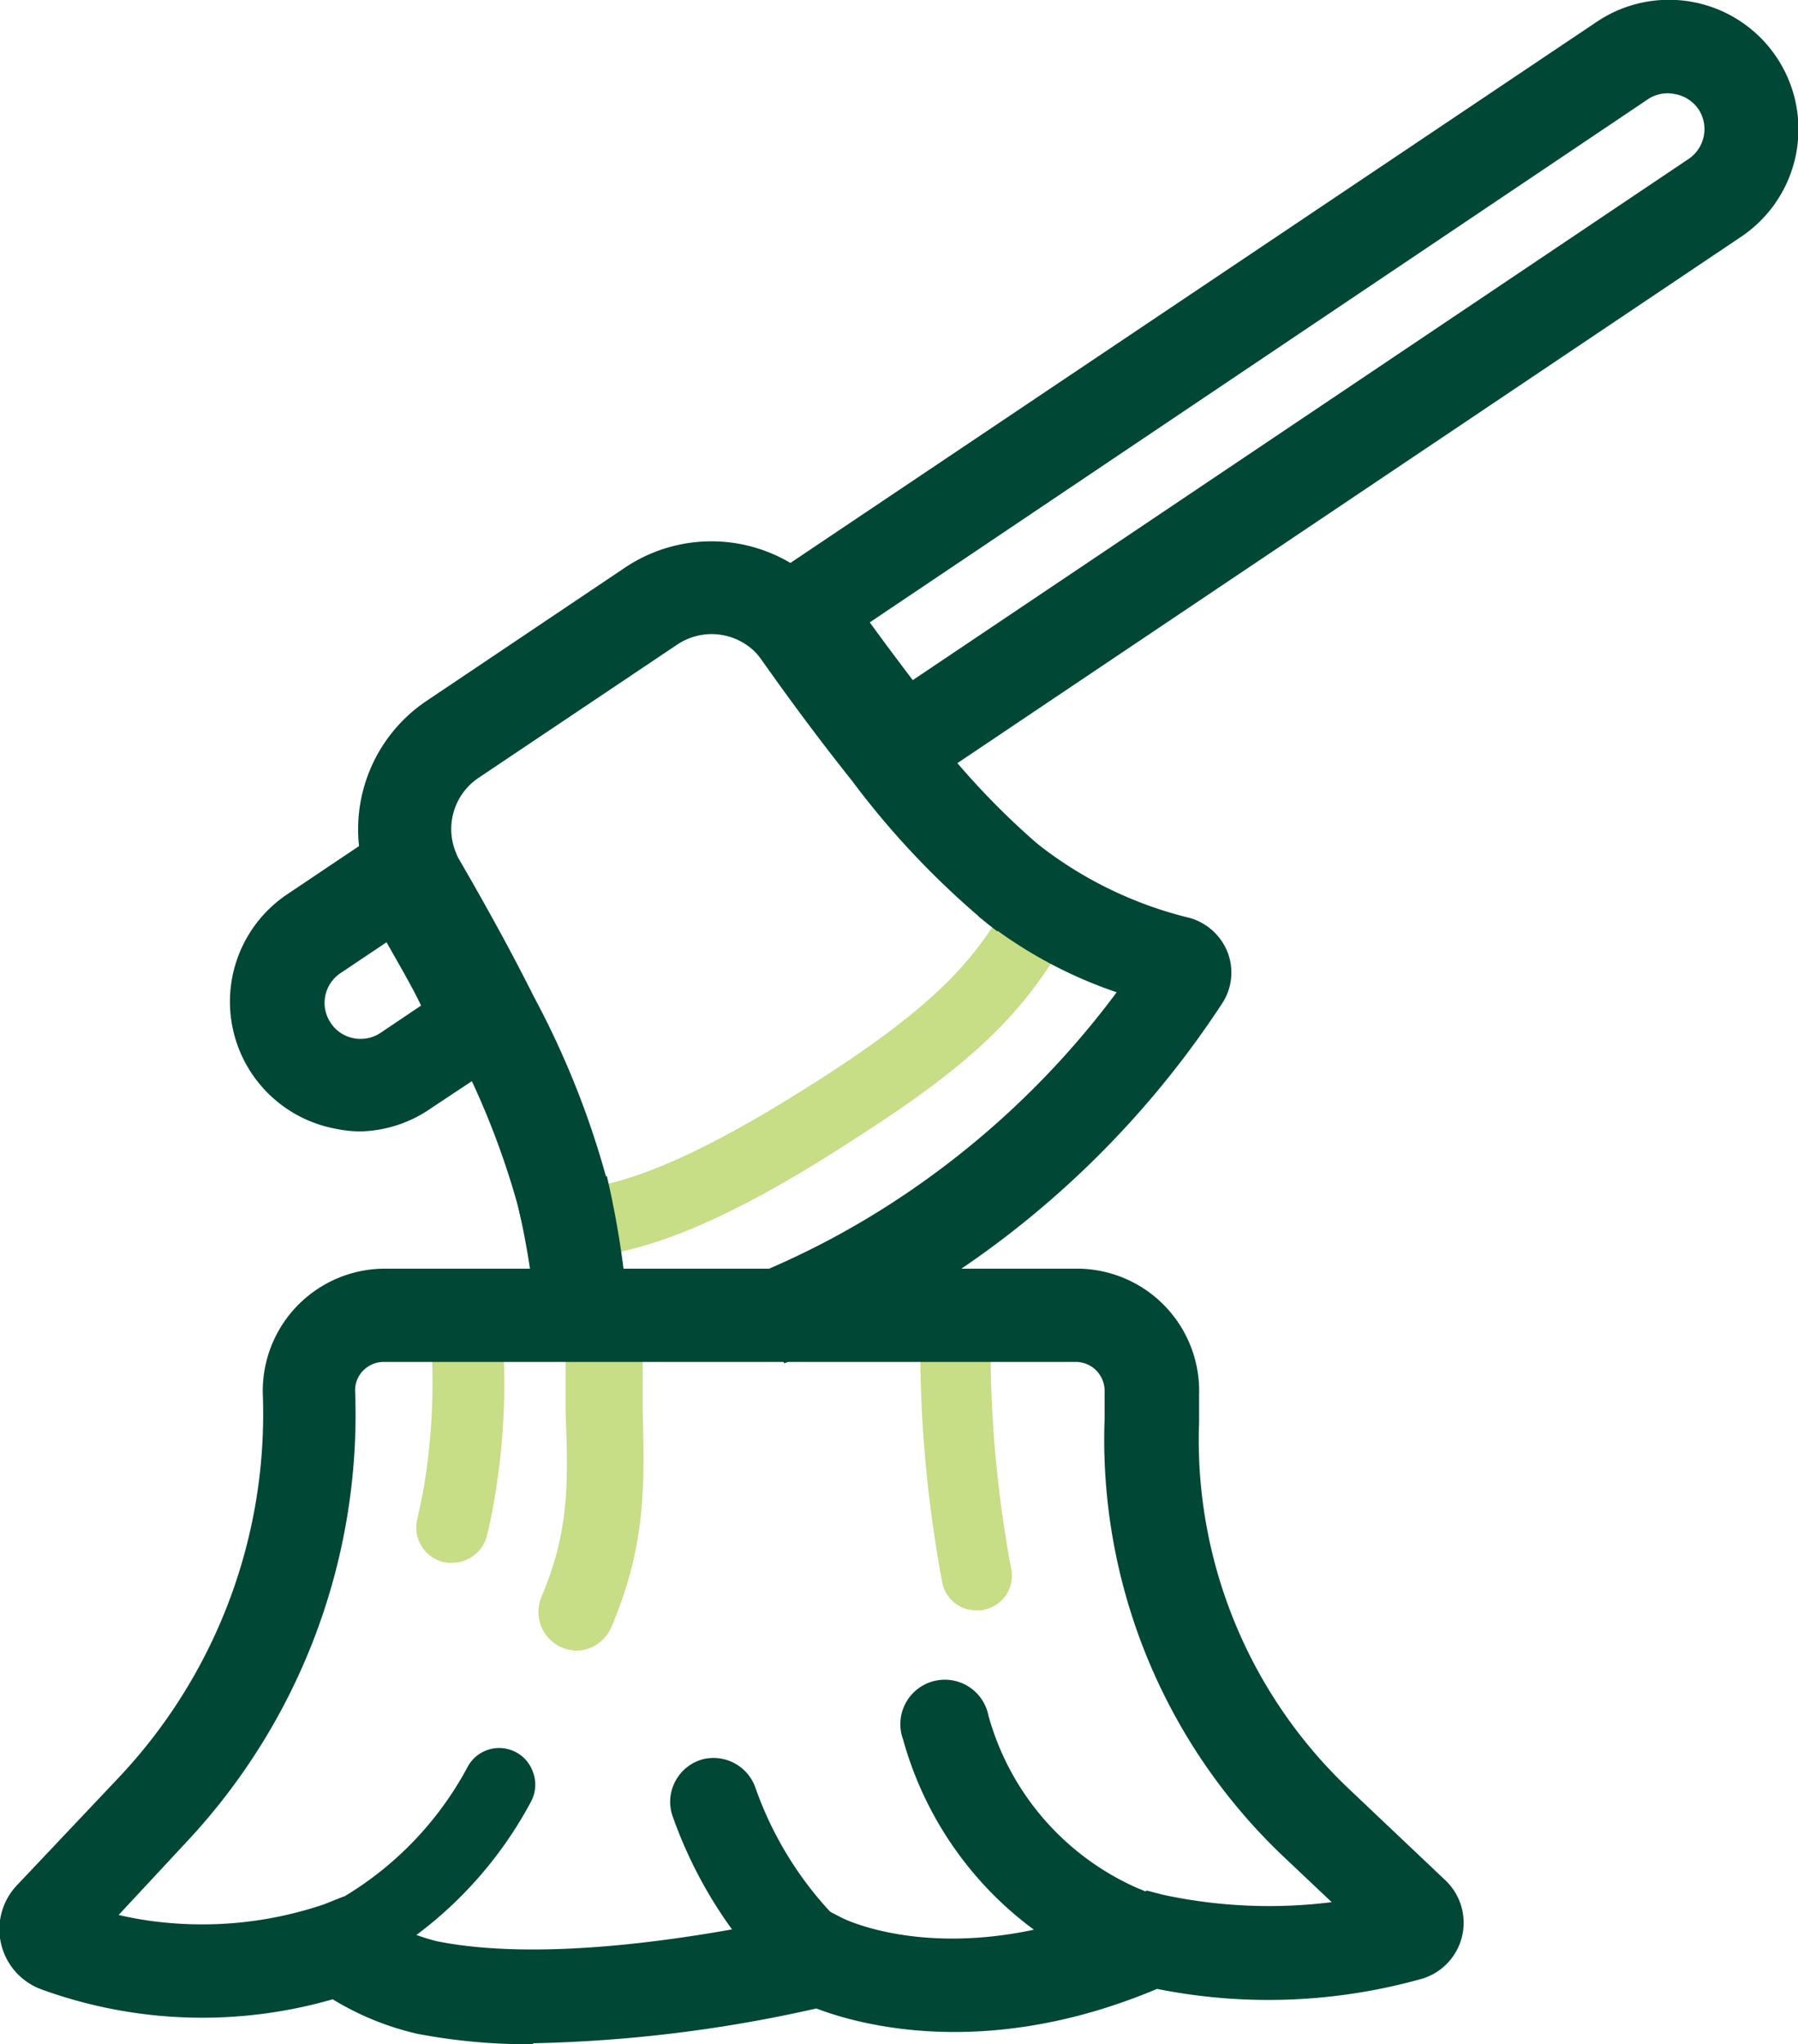 <svg xmlns="http://www.w3.org/2000/svg" viewBox="0 0 74.42 84.61"><defs><style
    >.cls-1{fill:#014735; opacity: 1;}.cls-2{fill:#c7dd86; opacity: 1;}</style></defs><g
    id="Layer_2"
    data-name="Layer 2"
  ><g id="Layer_1-2" data-name="Layer 1"><path
        class="cls-1"
        d="M14.9,46.32a5,5,0,0,1-.94-.09,4.84,4.84,0,0,1-1.77-8.78L17.3,34,18,35.64a2.49,2.49,0,0,0,.16.33c1.15,2,2.18,3.87,3.06,5.61l.56,1.13L17.59,45.5A4.83,4.83,0,0,1,14.9,46.32Zm1.24-8.08-2.36,1.58a2,2,0,0,0-.84,1.27,2,2,0,0,0,.3,1.49,2,2,0,0,0,1.27.85,2,2,0,0,0,1.49-.3l2.06-1.39C17.47,40.62,16.83,39.45,16.14,38.24Z"
      /><path
        class="cls-1"
        d="M14.9,46.83a5.17,5.17,0,0,1-1-.11A5.35,5.35,0,0,1,11.91,37l5.63-3.78.89,2.2a1.74,1.74,0,0,0,.14.27c1.15,2,2.19,3.88,3.07,5.64l.76,1.52-4.53,3A5.33,5.33,0,0,1,14.9,46.83Zm2.17-12-4.6,3.09a4.36,4.36,0,0,0-1.19,6,4.34,4.34,0,0,0,6,1.18l3.79-2.54-.36-.73c-.87-1.74-1.9-3.62-3-5.58a3,3,0,0,1-.2-.4ZM14.9,44a2.63,2.63,0,0,1-.49,0,2.49,2.49,0,0,1-2-2.93,2.43,2.43,0,0,1,1.05-1.58l2.81-1.89.27.47c.69,1.22,1.34,2.4,1.92,3.52l.21.4-2.43,1.63A2.47,2.47,0,0,1,14.9,44ZM16,39l-1.91,1.28a1.48,1.48,0,0,0-.4,2.06,1.46,1.46,0,0,0,.94.63,1.48,1.48,0,0,0,1.12-.22l1.68-1.13C17,40.73,16.48,39.86,16,39Z"
      /><path
        class="cls-1"
        d="M37.06,32.67l-.82-1c-1.14-1.43-2.39-3.09-3.73-5a2.92,2.92,0,0,0-.32-.38L31,25.08,66.36,1.32a4.86,4.86,0,0,1,6.73,1.33h0a4.85,4.85,0,0,1-1.32,6.72Zm-1.78-7c.83,1.15,1.63,2.22,2.38,3.19L70.17,7A2,2,0,0,0,71,5.73a2,2,0,0,0-.3-1.49h0A2,2,0,0,0,68,3.7Z"
      /><path
        class="cls-1"
        d="M37,33.35,35.84,32c-1.14-1.43-2.4-3.1-3.73-5a3,3,0,0,0-.27-.32L30.18,25,66.08.91a5.35,5.35,0,1,1,6,8.88Zm-5.19-8.19.79.8a3.19,3.19,0,0,1,.37.44c1.33,1.86,2.58,3.51,3.71,4.93l.53.67L71.49,9a4.35,4.35,0,0,0-4.85-7.22Zm5.79,4.35-.29-.37c-.76-1-1.56-2.06-2.39-3.21l-.31-.42L67.68,3.28A2.48,2.48,0,0,1,71.13,4a2.43,2.43,0,0,1,.38,1.87,2.47,2.47,0,0,1-1.06,1.59ZM36,25.76c.61.84,1.21,1.64,1.78,2.39L69.89,6.58a1.49,1.49,0,0,0,.41-2.06,1.49,1.49,0,0,0-1-.63,1.46,1.46,0,0,0-1.11.23Z"
      /><path
        class="cls-2"
        d="M25.11,51.93l-.5-2.82c2.26-.4,5.23-1.81,9.33-4.44,4.9-3.14,6.27-4.93,7.45-6.78l2.41,1.53c-1.61,2.55-3.42,4.52-8.32,7.65C31,50,27.79,51.45,25.11,51.93Z"
      /><path
        class="cls-1"
        d="M22.65,54.65a34.57,34.57,0,0,0-.7-4.76l2.79-.61a38.77,38.77,0,0,1,.77,5.15Z"
      /><path
        class="cls-1"
        d="M22.19,55.19l0-.5A33.56,33.56,0,0,0,21.46,50l-.11-.49,3.77-.83.11.49A38.21,38.21,0,0,1,26,54.39l0,.5Zm.36-4.91a35,35,0,0,1,.56,3.83L25,54a34.9,34.9,0,0,0-.61-4.08Z"
      /><path
        class="cls-1"
        d="M22,49.89a33.46,33.46,0,0,0-2.85-7.14c-.85-1.7-1.84-3.53-3-5.45a5.71,5.71,0,0,1-.35-.7A5.92,5.92,0,0,1,18,29.41l8.19-5.5a5.91,5.91,0,0,1,7.49.74,5.65,5.65,0,0,1,.62.74c1.3,1.82,2.52,3.44,3.63,4.83a32.49,32.49,0,0,0,5,5.33l-1.72,2.29A34.94,34.94,0,0,1,35.64,32c-1.13-1.42-2.39-3.09-3.72-4.95a3.05,3.05,0,0,0-4.18-.77l-8.2,5.5a3.07,3.07,0,0,0-1.11,3.73,2.91,2.91,0,0,0,.18.35c1.15,2,2.17,3.86,3.05,5.6a36.31,36.31,0,0,1,3.08,7.82Z"
      /><path
        class="cls-1"
        d="M21.57,50.49,21.46,50a33.21,33.21,0,0,0-2.81-7c-.84-1.68-1.83-3.51-2.95-5.42a5.91,5.91,0,0,1-.37-.76A6.4,6.4,0,0,1,17.67,29l8.19-5.5A6.42,6.42,0,0,1,34,24.3a7.35,7.35,0,0,1,.67.79c1.29,1.82,2.51,3.44,3.61,4.81a32,32,0,0,0,4.92,5.25l.4.3-2.32,3.1-.4-.31a34.82,34.82,0,0,1-5.62-5.93c-1.14-1.43-2.4-3.1-3.74-5a2.78,2.78,0,0,0-.26-.32A2.56,2.56,0,0,0,28,26.7l-8.2,5.5a2.55,2.55,0,0,0-.92,3.11,1.55,1.55,0,0,0,.14.29c1.16,2,2.19,3.88,3.07,5.64a36.07,36.07,0,0,1,3.12,7.93l.11.49Zm7.87-27.08a5.38,5.38,0,0,0-3,.92l-8.19,5.5a5.41,5.41,0,0,0-2,6.58,5.33,5.33,0,0,0,.32.63c1.13,1.94,2.13,3.78,3,5.48a36.63,36.63,0,0,1,2.77,6.78l1.81-.4a38.14,38.14,0,0,0-2.92-7.21c-.87-1.74-1.89-3.62-3-5.58a2.58,2.58,0,0,1-.2-.41,3.56,3.56,0,0,1,1.29-4.33l8.2-5.5a3.56,3.56,0,0,1,4.5.44,3.28,3.28,0,0,1,.37.45c1.33,1.85,2.57,3.51,3.71,4.93a37.84,37.84,0,0,0,5,5.44l1.11-1.49a37.18,37.18,0,0,1-4.71-5.11c-1.11-1.39-2.33-3-3.64-4.85a4.58,4.58,0,0,0-.57-.67A5.35,5.35,0,0,0,29.44,23.41Z"
      /><path
        class="cls-1"
        d="M32.73,55.77l-1.11-2.63A36.26,36.26,0,0,0,47,40.81a18.61,18.61,0,0,1-5.82-3l1.72-2.29a17.13,17.13,0,0,0,6.24,2.91,1.86,1.86,0,0,1,1.22,1.13,1.83,1.83,0,0,1-.19,1.64A39.16,39.16,0,0,1,38.58,52.69,37.94,37.94,0,0,1,32.73,55.77Z"
      /><path
        class="cls-1"
        d="M32.46,56.43,31,52.87l.46-.2a34.5,34.5,0,0,0,5.35-2.81,35.93,35.93,0,0,0,9.41-8.79,18.54,18.54,0,0,1-5.31-2.83l-.4-.3,2.32-3.09.4.3A16.46,16.46,0,0,0,49.27,38a2.39,2.39,0,0,1,1.55,1.44,2.33,2.33,0,0,1-.24,2.1A39.29,39.29,0,0,1,32.92,56.24Zm-.18-3L33,55.11a39.2,39.2,0,0,0,5.31-2.84A38.87,38.87,0,0,0,49.74,41a1.34,1.34,0,0,0,.13-1.2,1.31,1.31,0,0,0-.88-.82,17.65,17.65,0,0,1-6-2.69l-1.11,1.49a17.85,17.85,0,0,0,5.26,2.59l.66.2-.4.57a37.06,37.06,0,0,1-10.09,9.61A36.78,36.78,0,0,1,32.28,53.4Z"
      /><path
        class="cls-2"
        d="M18.32,64.47h0a1.31,1.31,0,0,1-.9-1.55q.16-.66.27-1.32A25.83,25.83,0,0,0,18,56v-.18a1.3,1.3,0,0,1,1.31-1.34h0a1.32,1.32,0,0,1,1.32,1.29v.17a28.64,28.64,0,0,1-.37,6.14c-.09.49-.19,1-.3,1.46A1.32,1.32,0,0,1,18.32,64.47Z"
      /><path
        class="cls-2"
        d="M18.7,64.69a1.59,1.59,0,0,1-.43-.06h0a1.47,1.47,0,0,1-1-1.75c.1-.43.19-.88.27-1.31a26.05,26.05,0,0,0,.33-5.6v-.18a1.48,1.48,0,0,1,.42-1.07,1.49,1.49,0,0,1,2.55,1v.17a28.45,28.45,0,0,1-.38,6.18q-.12.73-.3,1.47a1.48,1.48,0,0,1-1.44,1.14Zm.63-10.08a1.16,1.16,0,0,0-1.15,1.18V56a26.83,26.83,0,0,1-.34,5.67c-.08.44-.17.89-.28,1.33a1.15,1.15,0,0,0,.79,1.35h0a1.14,1.14,0,0,0,.9-.11,1.11,1.11,0,0,0,.54-.73c.12-.48.22-1,.3-1.45a28.32,28.32,0,0,0,.37-6.11v-.17A1.16,1.16,0,0,0,19.33,54.61Z"
      /><path
        class="cls-2"
        d="M23.88,68.15a1.59,1.59,0,0,1-.56-.11,1.45,1.45,0,0,1-.76-1.88c1.17-2.77,1.13-4.76,1.05-7.76,0-.81,0-1.65,0-2.59a1.43,1.43,0,0,1,2.86,0c0,.91,0,1.73,0,2.52.08,3.13.14,5.6-1.27,8.94A1.43,1.43,0,0,1,23.88,68.15Z"
      /><path
        class="cls-2"
        d="M23.88,68.32a1.68,1.68,0,0,1-.62-.13,1.6,1.6,0,0,1-.85-2.09c1.16-2.75,1.11-4.71,1-7.69,0-.81,0-1.65,0-2.6a1.6,1.6,0,1,1,3.19,0c0,.91,0,1.73,0,2.52.08,3.15.14,5.63-1.29,9A1.6,1.6,0,0,1,23.88,68.32ZM25,54.55a1.26,1.26,0,0,0-1.26,1.26c0,.95,0,1.78,0,2.59.07,3,.12,5-1.06,7.83a1.23,1.23,0,0,0,0,1,1.24,1.24,0,0,0,.68.69,1.16,1.16,0,0,0,.49.1A1.25,1.25,0,0,0,25,67.21c1.4-3.31,1.34-5.76,1.26-8.87,0-.79,0-1.61,0-2.53A1.26,1.26,0,0,0,25,54.55Z"
      /><path
        class="cls-2"
        d="M40.44,66.65A1.42,1.42,0,0,1,39,65.49c-.11-.56-.18-1-.25-1.44a52.27,52.27,0,0,1-.66-8.25,1.43,1.43,0,0,1,1.43-1.42h0A1.41,1.41,0,0,1,41,55.81a49.36,49.36,0,0,0,.63,7.83c.06.39.13.8.23,1.32a1.44,1.44,0,0,1-1.15,1.67A1.14,1.14,0,0,1,40.44,66.65Z"
      /><path
        class="cls-1"
        d="M22.06,84.1a23.56,23.56,0,0,1-4.68-.41,11.68,11.68,0,0,1-3.54-1.48,19.07,19.07,0,0,1-7.16.73,19.5,19.5,0,0,1-4.76-1A2.16,2.16,0,0,1,.56,80.36a2.14,2.14,0,0,1,.53-2L5.25,74a22.49,22.49,0,0,0,6.09-16.21,4.55,4.55,0,0,1,4.55-4.74H44.63a4.58,4.58,0,0,1,4.55,4.72l0,1.12A20.41,20.41,0,0,0,55.5,74.45l4,3.79a1.92,1.92,0,0,1-.75,3.21,23.36,23.36,0,0,1-10.93.39c-7.18,3-12.41,1.45-14,.81A57.52,57.52,0,0,1,22.06,84.1Zm-7.9-5,.86.49A10.13,10.13,0,0,0,18,80.89c2.49.5,7.24.72,15.71-1.14l.5-.11.46.24c.19.1,5.06,2.45,12.48-.84l.45-.2L48,79a21.41,21.41,0,0,0,8.24.16l-2.74-2.6a23.27,23.27,0,0,1-7.25-17.73l0-1.12a1.69,1.69,0,0,0-.47-1.24,1.72,1.72,0,0,0-1.22-.52H15.89a1.69,1.69,0,0,0-1.22.52,1.7,1.7,0,0,0-.48,1.24A25.33,25.33,0,0,1,7.32,76L3.94,79.53a16.08,16.08,0,0,0,9.61-.23Z"
      /><path
        class="cls-1"
        d="M22.05,84.61a24.41,24.41,0,0,1-4.77-.43,11.74,11.74,0,0,1-3.51-1.43,19.48,19.48,0,0,1-12-.39A2.65,2.65,0,0,1,.73,78l4.15-4.39a21.92,21.92,0,0,0,6-15.84,5.06,5.06,0,0,1,5.06-5.26H44.63a5.06,5.06,0,0,1,5,5.24l0,1.12a19.89,19.89,0,0,0,6.2,15.17l4,3.79a2.42,2.42,0,0,1-.94,4.06,23.47,23.47,0,0,1-11,.43c-7.12,3-12.43,1.45-14.1.81a58.26,58.26,0,0,1-11.71,1.44h0Zm-8.15-3,.19.11a11.17,11.17,0,0,0,3.39,1.43,24.06,24.06,0,0,0,4.57.4h0a57.43,57.43,0,0,0,11.65-1.45l.15,0,.14.06c1.41.57,6.56,2.18,13.62-.8l.15-.06.15,0A23,23,0,0,0,58.6,81a1.41,1.41,0,0,0,.95-1,1.4,1.4,0,0,0-.4-1.34l-4-3.79a20.9,20.9,0,0,1-6.51-15.94l0-1.11a4.07,4.07,0,0,0-4-4.2H15.89a4,4,0,0,0-4.05,4.21A23,23,0,0,1,5.61,74.34L1.46,78.73a1.64,1.64,0,0,0,.63,2.68,18.44,18.44,0,0,0,11.6.32Zm8.14.08a21.56,21.56,0,0,1-4.19-.36A10.39,10.39,0,0,1,14.77,80l-.67-.38-.39.13a16.66,16.66,0,0,1-6.82.81A16.32,16.32,0,0,1,3.8,80L3,79.79l4-4.18a24.81,24.81,0,0,0,6.73-17.92,2.19,2.19,0,0,1,2.2-2.28H44.63a2.19,2.19,0,0,1,1.58.67,2.16,2.16,0,0,1,.61,1.61l0,1.12a22.79,22.79,0,0,0,7.1,17.35l3.45,3.27-1,.18a21.85,21.85,0,0,1-8.47-.16l-.3-.08-.3.13c-7.62,3.38-12.69.94-12.91.83l-.3-.16-.32.08A56.32,56.32,0,0,1,22,81.74Zm-7.83-3.19,1.06.61a9.42,9.42,0,0,0,2.78,1.23c2.44.5,7.12.71,15.5-1.13l.68-.15.62.32c.19.1,4.85,2.34,12-.85l.62-.28.65.17a20.85,20.85,0,0,0,7,.31l-2-1.89a23.79,23.79,0,0,1-7.4-18.12l0-1.12a1.2,1.2,0,0,0-.34-.87,1.18,1.18,0,0,0-.85-.36H15.89a1.19,1.19,0,0,0-.86.36,1.16,1.16,0,0,0-.33.88,25.87,25.87,0,0,1-7,18.65l-2.79,3A14.53,14.53,0,0,0,7,79.59a15.72,15.72,0,0,0,6.41-.77Z"
      /><path
        class="cls-1"
        d="M32.53,81.7A17.73,17.73,0,0,1,28.32,75a1.32,1.32,0,0,1,.92-1.73h0a1.31,1.31,0,0,1,1.55.82,15.19,15.19,0,0,0,3.53,5.65,1.32,1.32,0,0,1,.18,1.75h0A1.32,1.32,0,0,1,32.53,81.7Z"
      /><path
        class="cls-1"
        d="M33.44,82.56a1.85,1.85,0,0,1-1.25-.49h0a18.33,18.33,0,0,1-4.34-6.87,1.8,1.8,0,0,1,.1-1.47,1.82,1.82,0,0,1,1.16-.92A1.84,1.84,0,0,1,31.27,74a14.7,14.7,0,0,0,3.4,5.45,1.85,1.85,0,0,1,.24,2.42,1.81,1.81,0,0,1-1.31.73Zm-3.88-8.8-.2,0a.82.82,0,0,0-.57,1.07,17.29,17.29,0,0,0,4.09,6.47h0a.81.81,0,0,0,1.21-.11A.83.83,0,0,0,34,80.14a15.84,15.84,0,0,1-3.66-5.84A.81.81,0,0,0,29.56,73.76Z"
      /><path
        class="cls-1"
        d="M12.37,80.9h0a1.31,1.31,0,0,1,.69-1.58,14.12,14.12,0,0,0,6.42-6.08,1.31,1.31,0,0,1,1.67-.62h0a1.32,1.32,0,0,1,.67,1.83,16.55,16.55,0,0,1-7.64,7.25A1.31,1.31,0,0,1,12.37,80.9Z"
      /><path
        class="cls-1"
        d="M13.63,82a1.58,1.58,0,0,1-.6-.13,1.5,1.5,0,0,1-.82-.92h0A1.49,1.49,0,0,1,13,79.16a13.89,13.89,0,0,0,6.34-6,1.48,1.48,0,0,1,1.88-.7,1.47,1.47,0,0,1,.83.86A1.5,1.5,0,0,1,22,74.53a16.73,16.73,0,0,1-7.71,7.32A1.42,1.42,0,0,1,13.63,82Zm7-9.31a1.16,1.16,0,0,0-1,.63,14.36,14.36,0,0,1-6.5,6.15,1.15,1.15,0,0,0-.6,1.38h0a1.13,1.13,0,0,0,.64.71,1.1,1.1,0,0,0,.94,0,16.43,16.43,0,0,0,7.56-7.17,1.19,1.19,0,0,0,.06-.94,1.1,1.1,0,0,0-.65-.67A1.06,1.06,0,0,0,20.65,72.69Z"
      /><path class="cls-1" d="M46.52,79.89a12.79,12.79,0,0,1-7.37-8.39" /><path
        class="cls-1"
        d="M46.52,81.73a1.8,1.8,0,0,1-.6-.1A14.63,14.63,0,0,1,37.38,72a1.84,1.84,0,1,1,3.53-1,11,11,0,0,0,6.22,7.17,1.84,1.84,0,0,1-.61,3.58Z"
      /></g></g></svg>
